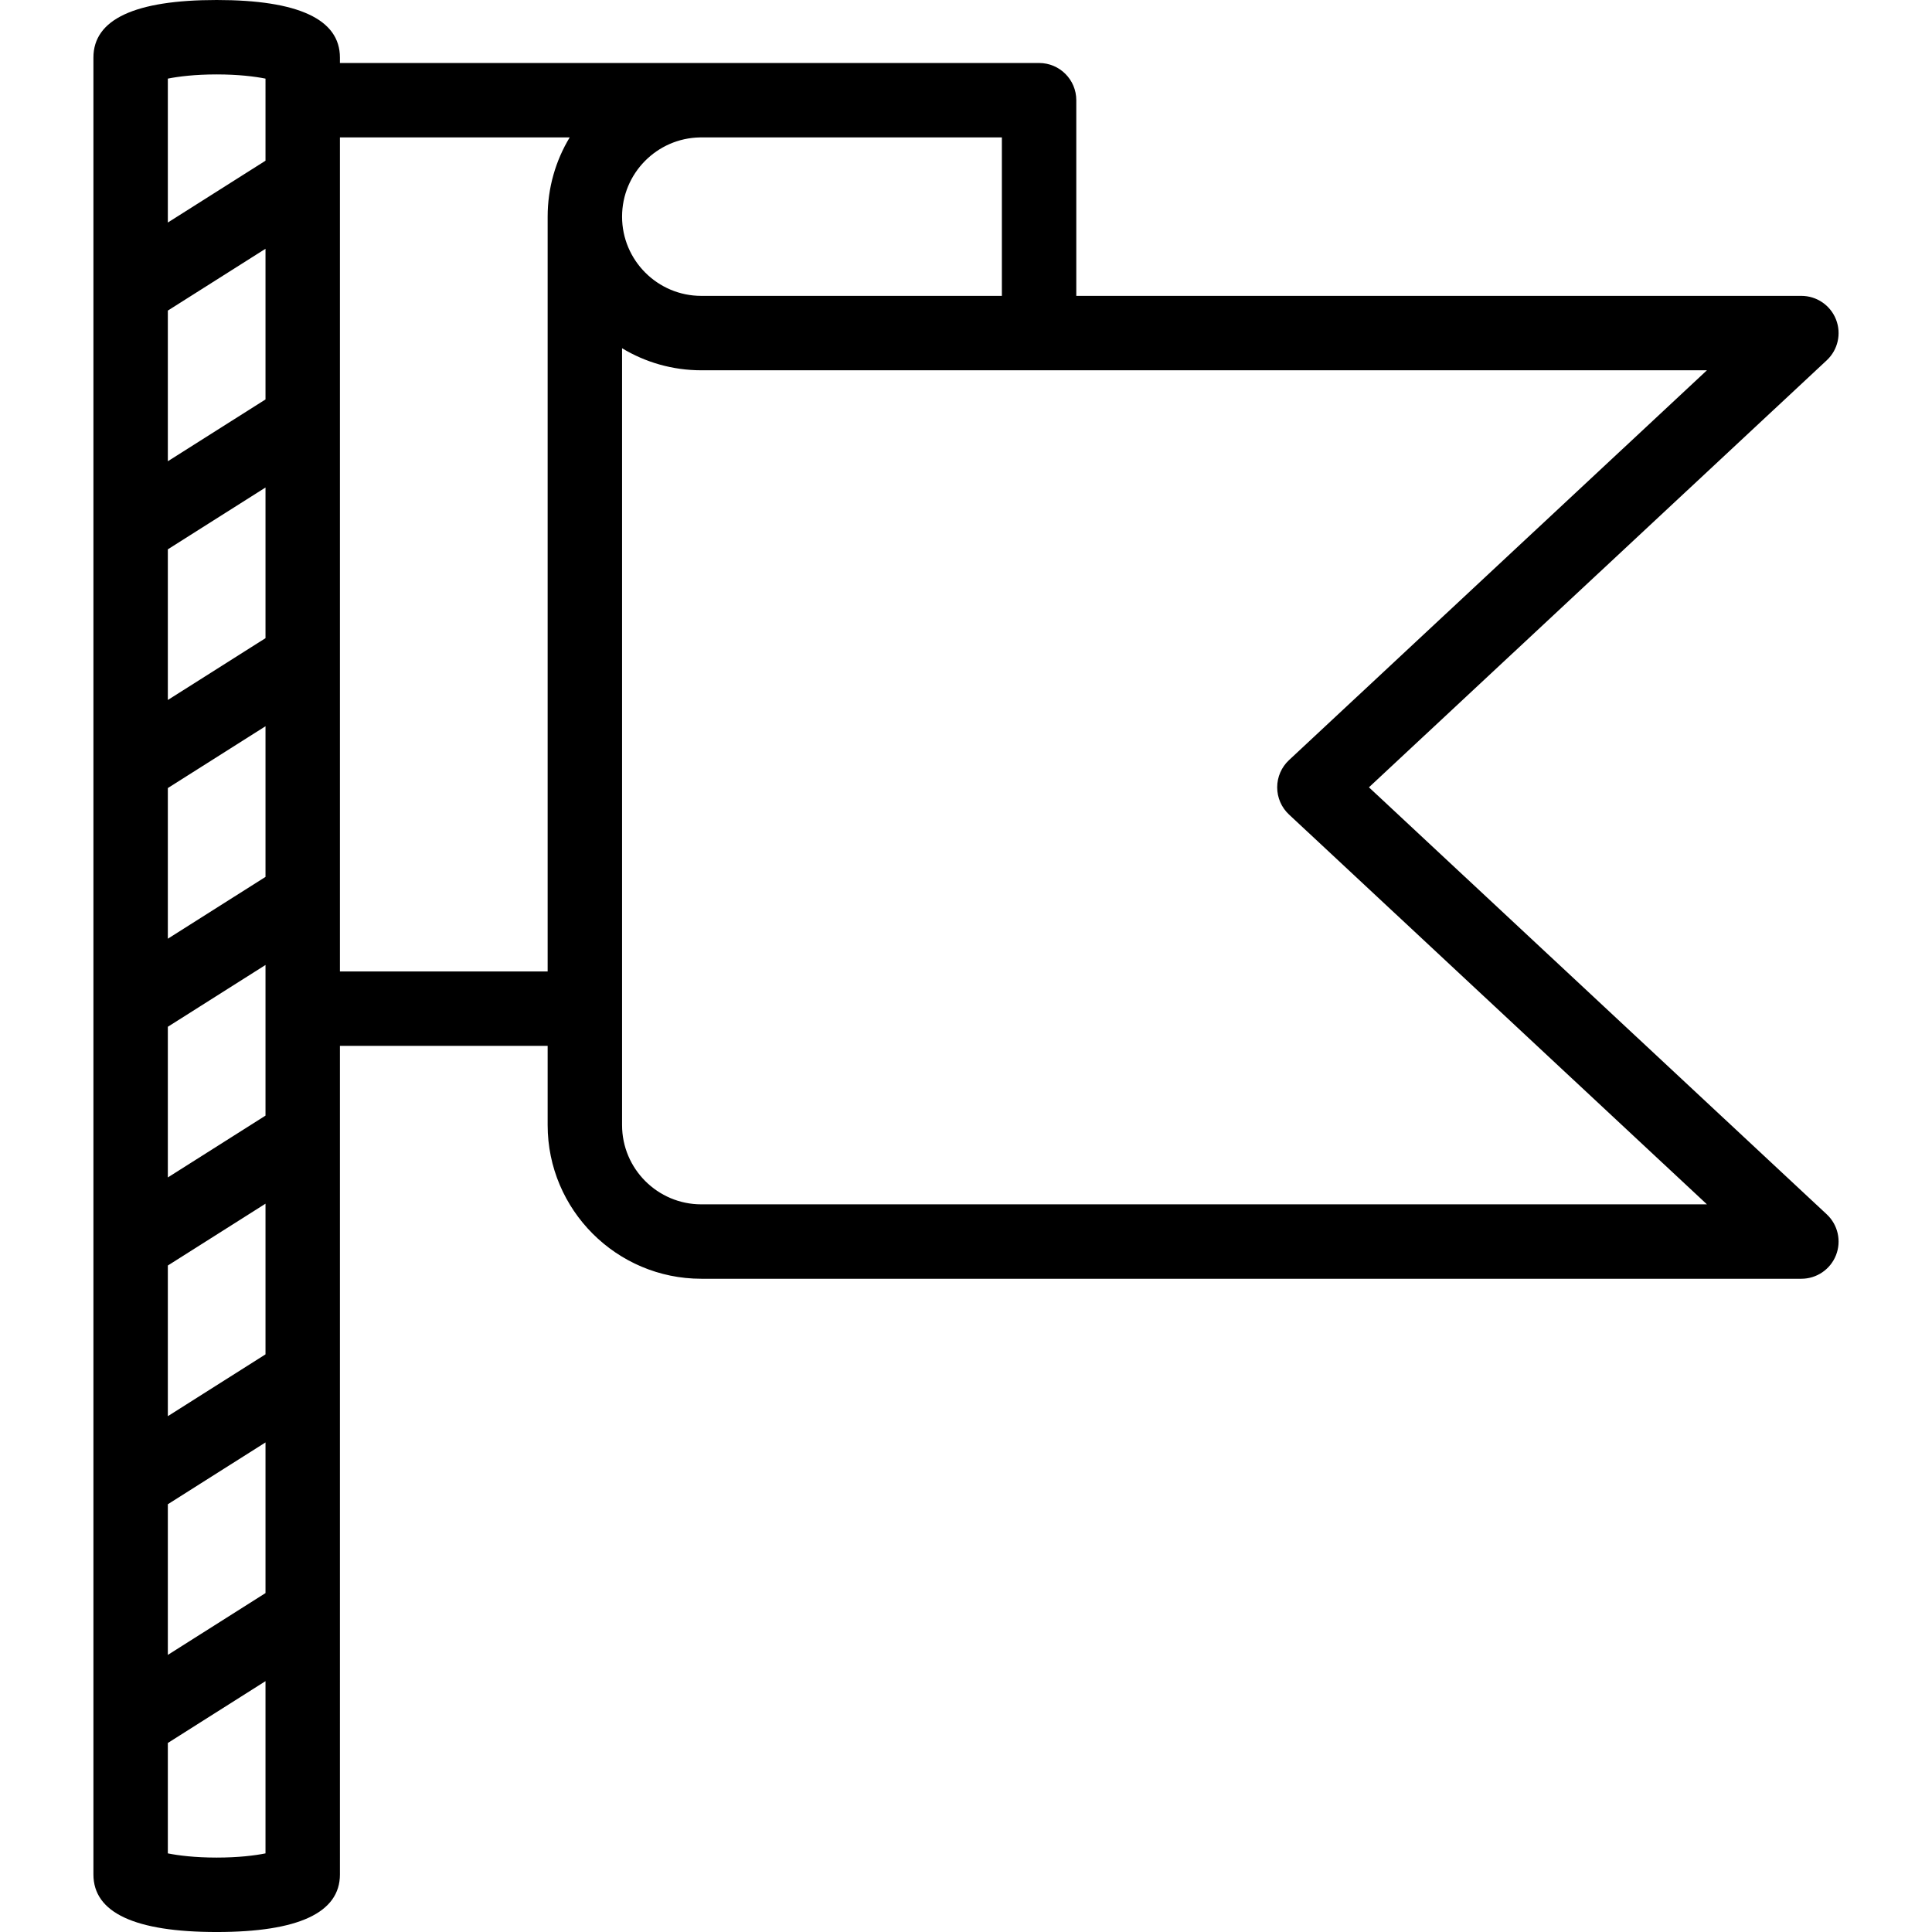 <?xml version="1.0" encoding="iso-8859-1"?>
<!-- Uploaded to: SVG Repo, www.svgrepo.com, Generator: SVG Repo Mixer Tools -->
<svg fill="#000000" height="800px" width="800px" version="1.1" id="Capa_1" xmlns="http://www.w3.org/2000/svg" xmlns:xlink="http://www.w3.org/1999/xlink" 
	 viewBox="0 0 467.313 467.313" xml:space="preserve">
<path id="XMLID_2371_" d="M82.22,274.936c0.002-0.095,0.002-0.189,0-0.284v-21.676h50.246v19.166
	c0,20.492,16.672,37.164,37.164,37.164h266.088c3.697,0,7.019-2.261,8.374-5.701c1.354-3.439,0.469-7.358-2.235-9.88L331.12,190.436
	L441.856,87.147c2.704-2.522,3.59-6.441,2.235-9.88c-1.355-3.44-4.677-5.701-8.374-5.701H260.335V24.237c0-4.971-4.029-9-9-9H169.63
	c-0.155,0-0.312,0.001-0.466,0.003H82.22c0,0,0.001-1.279,0.001-1.322C82.221,4.683,72.19,0,52.409,0
	C32.627,0,22.597,4.683,22.597,13.918v56.121c-0.002,0.094-0.002,0.189,0,0.284v57.46c-0.002,0.094-0.002,0.189,0,0.284v57.46
	c-0.002,0.094-0.002,0.189,0,0.284v57.458c-0.002,0.095-0.002,0.191,0,0.287v57.46c-0.002,0.094-0.002,0.189,0,0.284v57.461
	c-0.002,0.094-0.002,0.189,0,0.284v57.459c-0.002,0.094-0.002,0.189,0,0.284v36.611c0,9.234,10.03,13.917,29.813,13.917
	c19.781,0,29.812-4.682,29.812-13.917c0-0.036,0-0.075-0.001-0.115 M64.22,448.296c-2.567,0.518-6.593,1.017-11.811,1.017
	c-5.219,0-9.245-0.5-11.813-1.018V421.59l23.623-14.952V448.296z M64.22,385.336l-23.623,14.952v-36.441l23.623-14.952V385.336z
	 M64.22,327.592l-23.623,14.952v-36.442L64.22,291.15V327.592z M64.22,269.848L40.597,284.8v-36.443l23.623-14.952V269.848z
	 M64.22,212.103l-23.623,14.952v-36.44l23.623-14.952V212.103z M64.22,154.359l-23.623,14.953V132.87l23.623-14.952V154.359z
	 M64.22,96.615l-23.623,14.952V75.126L64.22,60.174V96.615z M64.22,38.872L40.597,53.824V19.018C43.164,18.5,47.19,18,52.409,18
	c5.217,0,9.243,0.5,11.811,1.018V38.872z M132.466,52.402v182.574H82.22v-17.788c0.002-0.093,0.002-0.187,0-0.28v-57.461
	c0.002-0.095,0.002-0.189,0-0.284v-57.463c0.002-0.093,0.002-0.187,0-0.28V43.96c0.002-0.095,0.002-0.189,0-0.284V33.24h55.577
	C134.414,38.838,132.466,45.398,132.466,52.402z M169.295,33.24h15.321c0.077,0,0.153-0.001,0.23-0.003h57.488v38.329H169.63
	c-10.567,0-19.164-8.597-19.164-19.165C150.466,41.946,158.882,33.419,169.295,33.24z M169.63,291.306
	c-10.567,0-19.164-8.598-19.164-19.166V84.233c5.599,3.383,12.158,5.332,19.164,5.332h243.244l-101.087,94.289
	c-1.825,1.703-2.861,4.086-2.861,6.582s1.036,4.879,2.861,6.582l101.087,94.289H169.63z"/>
</svg>